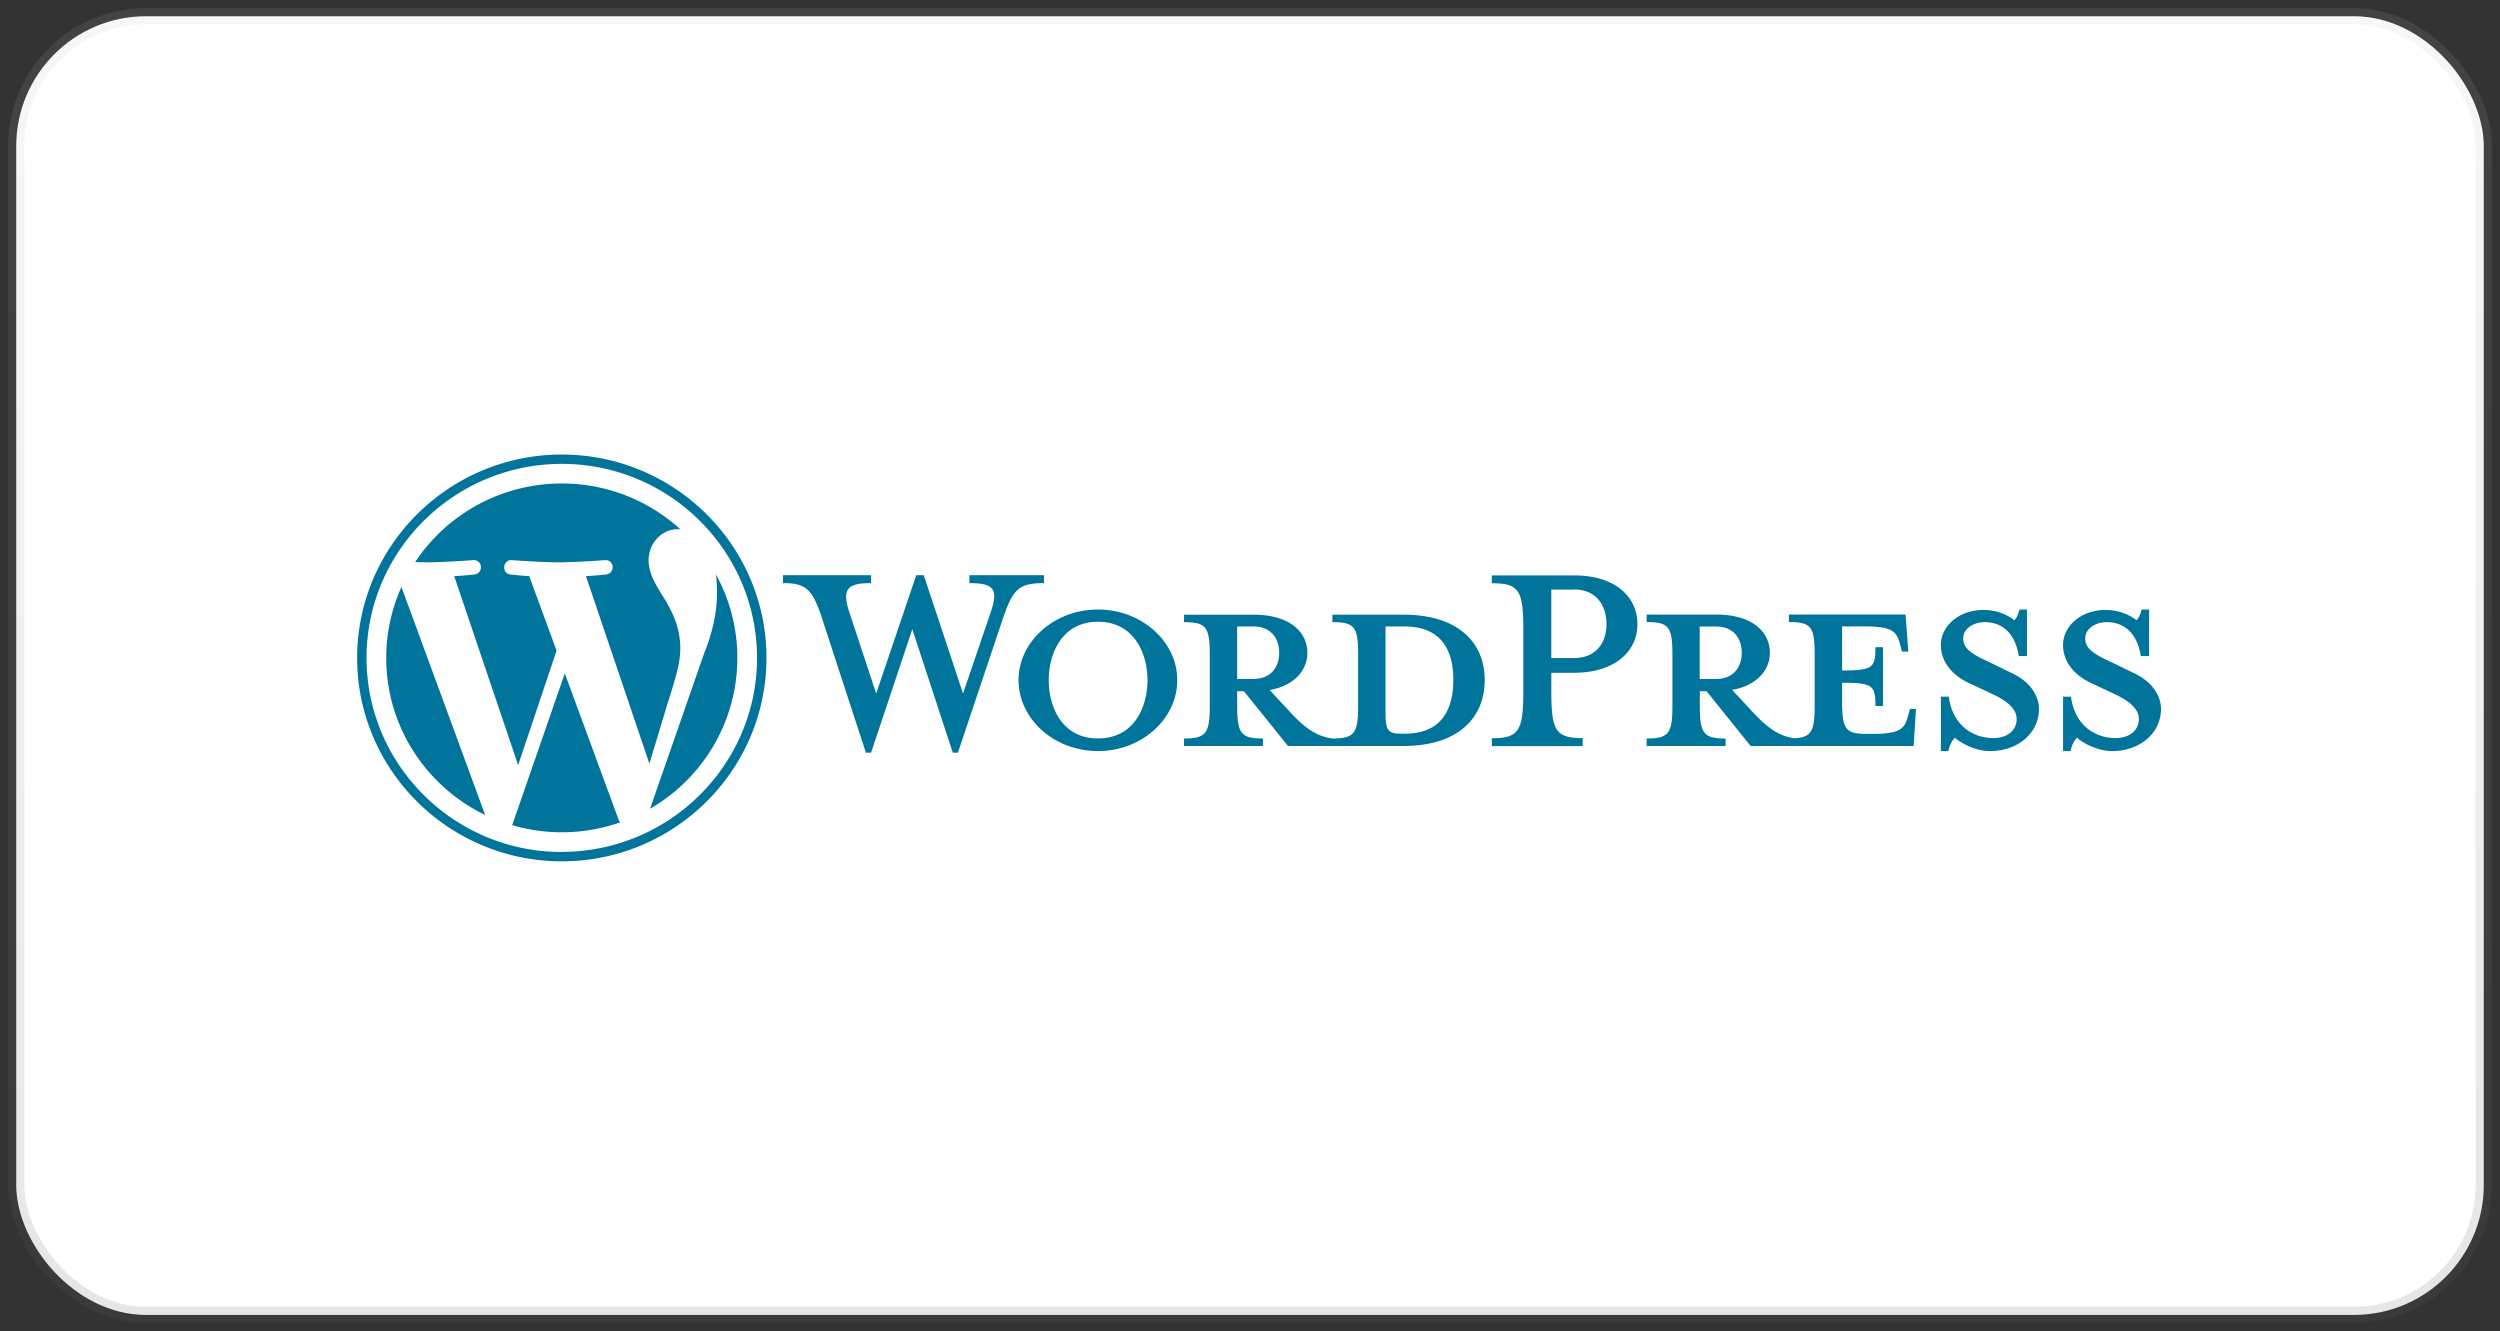 <svg width="154" height="82" viewBox="0 0 154 82" fill="none" xmlns="http://www.w3.org/2000/svg">
    <rect x="0" y="0" width="154" height="82" fill="#333333" stroke="none"/>
    <rect x="1" y="1" width="152" height="80" rx="8" fill="#fff" stroke="url(#9sh6ikdxra)" stroke-opacity=".27"/>
    <path d="M86.448 37.863h-4.374v.461c1.368 0 1.588.292 1.588 2.025v3.102c0 1.723-.22 2.04-1.588 2.04-1.05-.145-1.76-.704-2.737-1.772l-1.124-1.215c1.515-.267 2.321-1.214 2.321-2.283 0-1.335-1.147-2.355-3.298-2.355h-4.3v.461c1.367 0 1.587.292 1.587 2.024v3.1c0 1.723-.219 2.04-1.588 2.04v.462h4.863v-.462c-1.368 0-1.588-.316-1.588-2.04v-.874h.415l2.713 3.375h7.111c3.495 0 5.01-1.845 5.01-4.057 0-2.211-1.516-4.031-5.01-4.031h-.001zm-10.239 3.958v-3.23h1.002c1.1 0 1.588.753 1.588 1.628 0 .85-.489 1.602-1.588 1.602H76.21zm10.312 3.376h-.171c-.88 0-1.002-.22-1.002-1.335v-5.271h1.172c2.542 0 3.006 1.845 3.006 3.278 0 1.481-.464 3.327-3.006 3.327l.001.001zM59.324 42.72l1.687-4.955c.489-1.434.27-1.845-1.295-1.845v-.486h4.594v.486c-1.54 0-1.906.364-2.517 2.137l-2.785 8.306h-.317l-2.493-7.602-2.54 7.602h-.319l-2.712-8.306c-.587-1.773-.978-2.137-2.395-2.137v-.486h5.425v.486c-1.434 0-1.833.34-1.32 1.845l1.636 4.955 2.468-7.287h.463l2.42 7.287zm8.307 3.546c-2.688 0-4.887-1.967-4.887-4.372 0-2.38 2.2-4.347 4.887-4.347 2.688 0 4.888 1.967 4.888 4.347 0 2.404-2.2 4.372-4.888 4.372zm0-7.966c-2.247 0-3.03 2.016-3.03 3.593 0 1.602.782 3.594 3.03 3.594 2.273 0 3.055-1.99 3.055-3.594 0-1.579-.782-3.593-3.055-3.593zM97.492 45.475v.486h-5.596v-.486c1.636 0 1.94-.422 1.94-2.843v-3.885c0-2.429-.293-2.817-1.94-2.817v-.486h5.059c2.516 0 3.91 1.287 3.91 3.011 0 1.676-1.394 2.988-3.91 2.988h-1.393v1.18c0 2.43.293 2.842 1.94 2.842l-.01.01zm-.538-9.156h-1.393v4.217h1.393c1.369 0 2.004-.947 2.004-2.088 0-1.166-.635-2.137-2.004-2.137v.008zm20.698 7.36-.122.436c-.22.801-.489 1.093-2.224 1.093h-.343c-1.27 0-1.49-.292-1.49-2.024V42.06c1.906 0 2.053.169 2.053 1.434h.464v-3.627h-.464c0 1.263-.147 1.434-2.053 1.434v-2.716h1.344c1.735 0 2.003.292 2.224 1.093l.122.462h.39l-.171-2.283h-7.185v.461c1.368 0 1.588.292 1.588 2.024v3.11c0 1.577-.186 1.973-1.265 2.024-1.026-.156-1.729-.712-2.693-1.765l-1.124-1.214c1.514-.267 2.321-1.215 2.321-2.283 0-1.335-1.148-2.356-3.289-2.356h-4.301v.462c1.368 0 1.588.291 1.588 2.024v3.108c0 1.724-.219 2.04-1.588 2.04v.462h4.863v-.461c-1.368 0-1.588-.317-1.588-2.041v-.874h.416l2.712 3.375h10.043l.146-2.282h-.366l-.008.008zm-12.951-1.856v-3.23h1.002c1.1 0 1.589.753 1.589 1.627 0 .85-.489 1.603-1.589 1.603h-1.002zm17.912 4.444c-.979 0-1.833-.51-2.2-.826a1.733 1.733 0 0 0-.39.826h-.464v-3.351h.489c.196 1.602 1.319 2.55 2.761 2.55.782 0 1.417-.437 1.417-1.165 0-.633-.562-1.118-1.563-1.58l-1.394-.654c-.978-.462-1.71-1.264-1.71-2.332 0-1.166 1.1-2.162 2.614-2.162.807 0 1.491.292 1.906.633.123-.097.253-.365.318-.657h.464v2.865h-.506c-.171-1.142-.806-2.089-2.102-2.089-.674 0-1.319.388-1.319.996 0 .632.512.971 1.686 1.505l1.344.655c1.181.559 1.636 1.458 1.636 2.186 0 1.53-1.344 2.598-2.981 2.598l-.006.002zm7.526 0c-.978 0-1.833-.51-2.199-.826-.123.121-.343.486-.391.826h-.464v-3.351h.489c.196 1.602 1.319 2.55 2.762 2.55.781 0 1.416-.437 1.416-1.165 0-.633-.561-1.118-1.564-1.58l-1.393-.654c-.979-.462-1.711-1.264-1.711-2.332 0-1.166 1.1-2.162 2.615-2.162.806 0 1.49.292 1.906.633.122-.097.253-.365.317-.657h.464v2.865h-.513c-.171-1.142-.806-2.089-2.102-2.089-.674 0-1.32.388-1.32.996 0 .632.506.971 1.687 1.505l1.344.655c1.18.559 1.636 1.458 1.636 2.186 0 1.53-1.345 2.598-2.982 2.598l.003.002zM23.792 40.53c0 4.254 2.488 7.93 6.095 9.674l-5.159-14.048a10.652 10.652 0 0 0-.936 4.374zm18.116-.542c0-1.328-.48-2.249-.892-2.965-.548-.885-1.062-1.636-1.062-2.52 0-.986.754-1.907 1.816-1.907.048 0 .084.006.14.008a10.813 10.813 0 0 0-7.303-2.821 10.82 10.82 0 0 0-9.036 4.844l.696.013c1.13 0 2.881-.137 2.881-.137.59-.033.652.817.07.886 0 0-.587.067-1.238.101l3.938 11.642 2.367-7.054L32.6 35.49c-.59-.034-1.135-.101-1.135-.101-.59-.034-.506-.928.068-.886 0 0 1.786.137 2.849.137 1.13 0 2.881-.137 2.881-.137.584-.033.652.817.07.886 0 0-.587.067-1.239.101l3.909 11.554 1.08-3.582c.467-1.487.822-2.556.822-3.475h.003zm-7.112 1.482L31.55 50.83a10.87 10.87 0 0 0 6.647-.171c-.03-.047-.056-.096-.084-.148l-3.326-9.042h.009zm9.3-6.098c.05.366.074.735.073 1.105 0 1.09-.205 2.317-.822 3.85l-3.304 9.492c3.215-1.855 5.377-5.325 5.377-9.29a10.65 10.65 0 0 0-1.324-5.157zM34.606 28C27.657 28 22 33.621 22 40.53c0 6.907 5.656 12.528 12.607 12.528 6.95 0 12.607-5.62 12.607-12.529S41.566 28 34.606 28zm0 24.483c-6.632 0-12.027-5.364-12.027-11.955 0-6.59 5.395-11.953 12.028-11.953 6.632 0 12.026 5.362 12.026 11.953 0 6.591-5.404 11.947-12.027 11.947v.008z" fill="#00749A"/>
    <defs>
        <linearGradient id="9sh6ikdxra" x1="77" y1="1" x2="77" y2="81" gradientUnits="userSpaceOnUse">
            <stop stop-color="#B9B9B9" stop-opacity=".44"/>
            <stop offset="1" stop-color="#5E5E5E" stop-opacity=".58"/>
        </linearGradient>
    </defs>
</svg>
